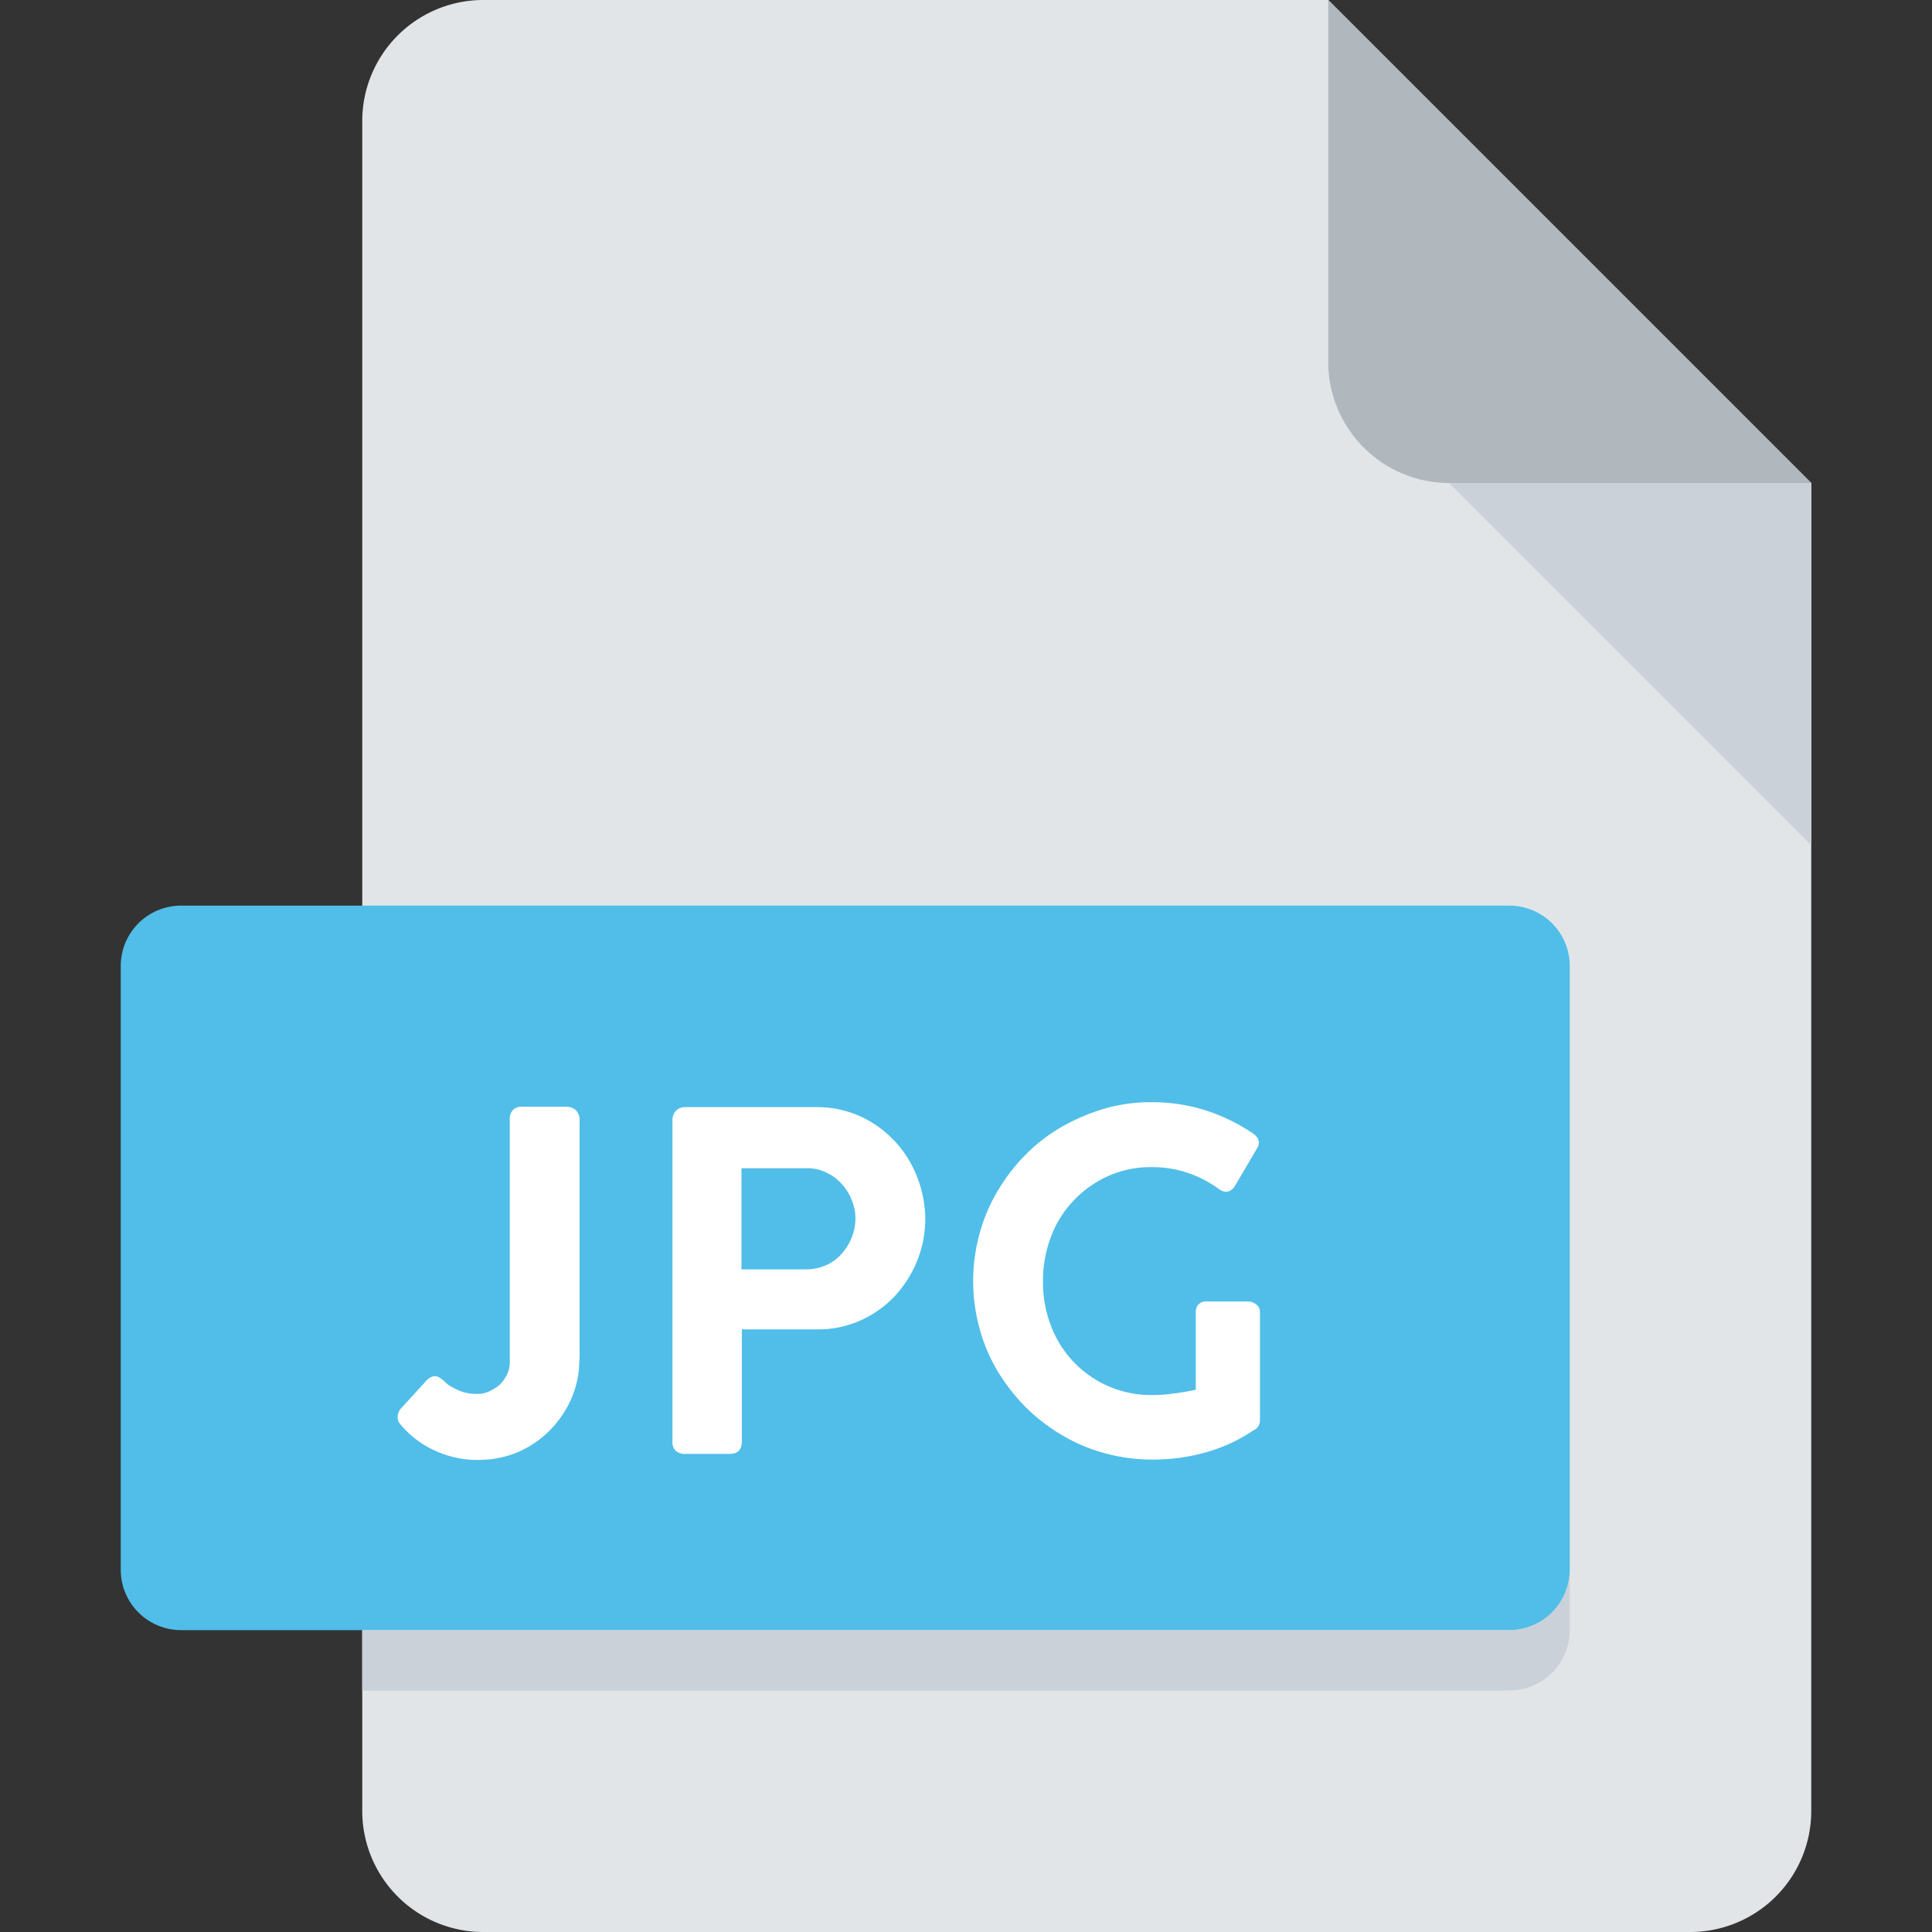 <svg id="Слой_1" data-name="Слой 1" xmlns="http://www.w3.org/2000/svg" viewBox="0 0 512 512">
                        <rect x="0" y="0" width="512" height="512" fill="#333333" stroke="none"/>
                        <title>jpg</title>
                        <path d="M128,0A32.09,32.09,0,0,0,96,32V480a32.09,32.09,0,0,0,32,32H448a32.09,32.09,0,0,0,32-32V128L352,0H128Z" style="fill:#e2e5e7"></path>
                        <path d="M384,128h96L352,0V96A32.09,32.09,0,0,0,384,128Z" style="fill:#b0b7bd"></path>
                        <polygon points="480 224 384 128 480 128 480 224" style="fill:#cad1d8"></polygon>
                        <path d="M416,416a16,16,0,0,1-16,16H48a16,16,0,0,1-16-16V256a16,16,0,0,1,16-16H400a16,16,0,0,1,16,16V416Z" style="fill:#50bee8"></path>
                        <path d="M400,432H96v16H400a16,16,0,0,0,16-16V416A16,16,0,0,1,400,432Z" style="fill:#cad1d8"></path>
                        <path d="M126.8,386.9a26.89,26.89,0,0,1-11.6-2.5,25.38,25.38,0,0,1-9.3-7.2,2.57,2.57,0,0,1-.5-1.8,2.77,2.77,0,0,1,.3-1.3,4.44,4.44,0,0,1,.8-1.1l6.3-6.9a3.74,3.74,0,0,1,2.2-1.4,2.41,2.41,0,0,1,1.5.4,7.89,7.89,0,0,1,1.5,1.2,7.84,7.84,0,0,0,2,1.4,16.87,16.87,0,0,0,2.7,1.2,13.24,13.24,0,0,0,3.7.5,7.25,7.25,0,0,0,3.3-.7,11.23,11.23,0,0,0,2.8-1.8,10.15,10.15,0,0,0,1.9-2.7,7.25,7.25,0,0,0,.7-3.3V296.5a3.37,3.37,0,0,1,.8-2.3,3,3,0,0,1,2.4-.9H150a3.74,3.74,0,0,1,2.6.9,3.7,3.7,0,0,1,1,2.7v61.3a28.1,28.1,0,0,1-.1,2.9,24.58,24.58,0,0,1-.2,2.8,25.86,25.86,0,0,1-3,9,27.49,27.49,0,0,1-5.8,7.3,26.85,26.85,0,0,1-7.9,4.9A27.84,27.84,0,0,1,126.8,386.9Z" style="fill:#fff"></path>
                        <path d="M178.2,297a3.74,3.74,0,0,1,.9-2.6,3.38,3.38,0,0,1,2.5-1h34.7a28,28,0,0,1,11.6,2.4,29.13,29.13,0,0,1,15.1,16,30.6,30.6,0,0,1,2.2,11.2,29.47,29.47,0,0,1-2.1,11,30.51,30.51,0,0,1-5.9,9.4,28.51,28.51,0,0,1-9.1,6.5,27.09,27.09,0,0,1-11.4,2.4H196.6V382q0,3.3-3.3,3.3H181.6a3.74,3.74,0,0,1-2.5-.8,3.24,3.24,0,0,1-.9-2.4V297Zm48.5,26a12.75,12.75,0,0,0-1-5,13,13,0,0,0-2.7-4.3,12.08,12.08,0,0,0-4.1-3,11.3,11.3,0,0,0-5.2-1.1H196.5v26.8h17.2a12.74,12.74,0,0,0,5.2-1.1,11.18,11.18,0,0,0,4.1-3A14.08,14.08,0,0,0,226.7,323Z" style="fill:#fff"></path>
                        <path d="M323,315.1a29.63,29.63,0,0,0-17.8-5.8,27.68,27.68,0,0,0-11.6,2.4,28.51,28.51,0,0,0-9.1,6.5,27.89,27.89,0,0,0-6,9.6,32.93,32.93,0,0,0-2.1,11.8,32,32,0,0,0,2.1,11.7,28.29,28.29,0,0,0,26.7,18.4,38.18,38.18,0,0,0,5.7-.4c2-.2,4-0.6,6-1V347.7a2.88,2.88,0,0,1,.7-2,2.63,2.63,0,0,1,2-.8h11.2a3.47,3.47,0,0,1,2,.7,2.43,2.43,0,0,1,1.1,2v28.8a2.88,2.88,0,0,1-1.8,2.7,42.6,42.6,0,0,1-12.6,5.8,51.24,51.24,0,0,1-14.2,1.9,47.32,47.32,0,0,1-12.6-1.7,45.23,45.23,0,0,1-11.3-4.8,49.17,49.17,0,0,1-9.6-7.4,51.69,51.69,0,0,1-7.4-9.5,45.23,45.23,0,0,1-4.8-11.3,47.54,47.54,0,0,1,0-25.2,45.23,45.23,0,0,1,4.8-11.3,49.17,49.17,0,0,1,7.4-9.6,45.58,45.58,0,0,1,9.6-7.4,54.09,54.09,0,0,1,11.3-4.8,43.58,43.58,0,0,1,12.6-1.7,46.06,46.06,0,0,1,14,2.1,49.61,49.61,0,0,1,12.5,6,4.89,4.89,0,0,1,1.6,1.6,2.62,2.62,0,0,1-.2,2.4l-6,10.2a3.07,3.07,0,0,1-1.9,1.4A3.1,3.1,0,0,1,323,315.1Z" style="fill:#fff"></path>
                    </svg>